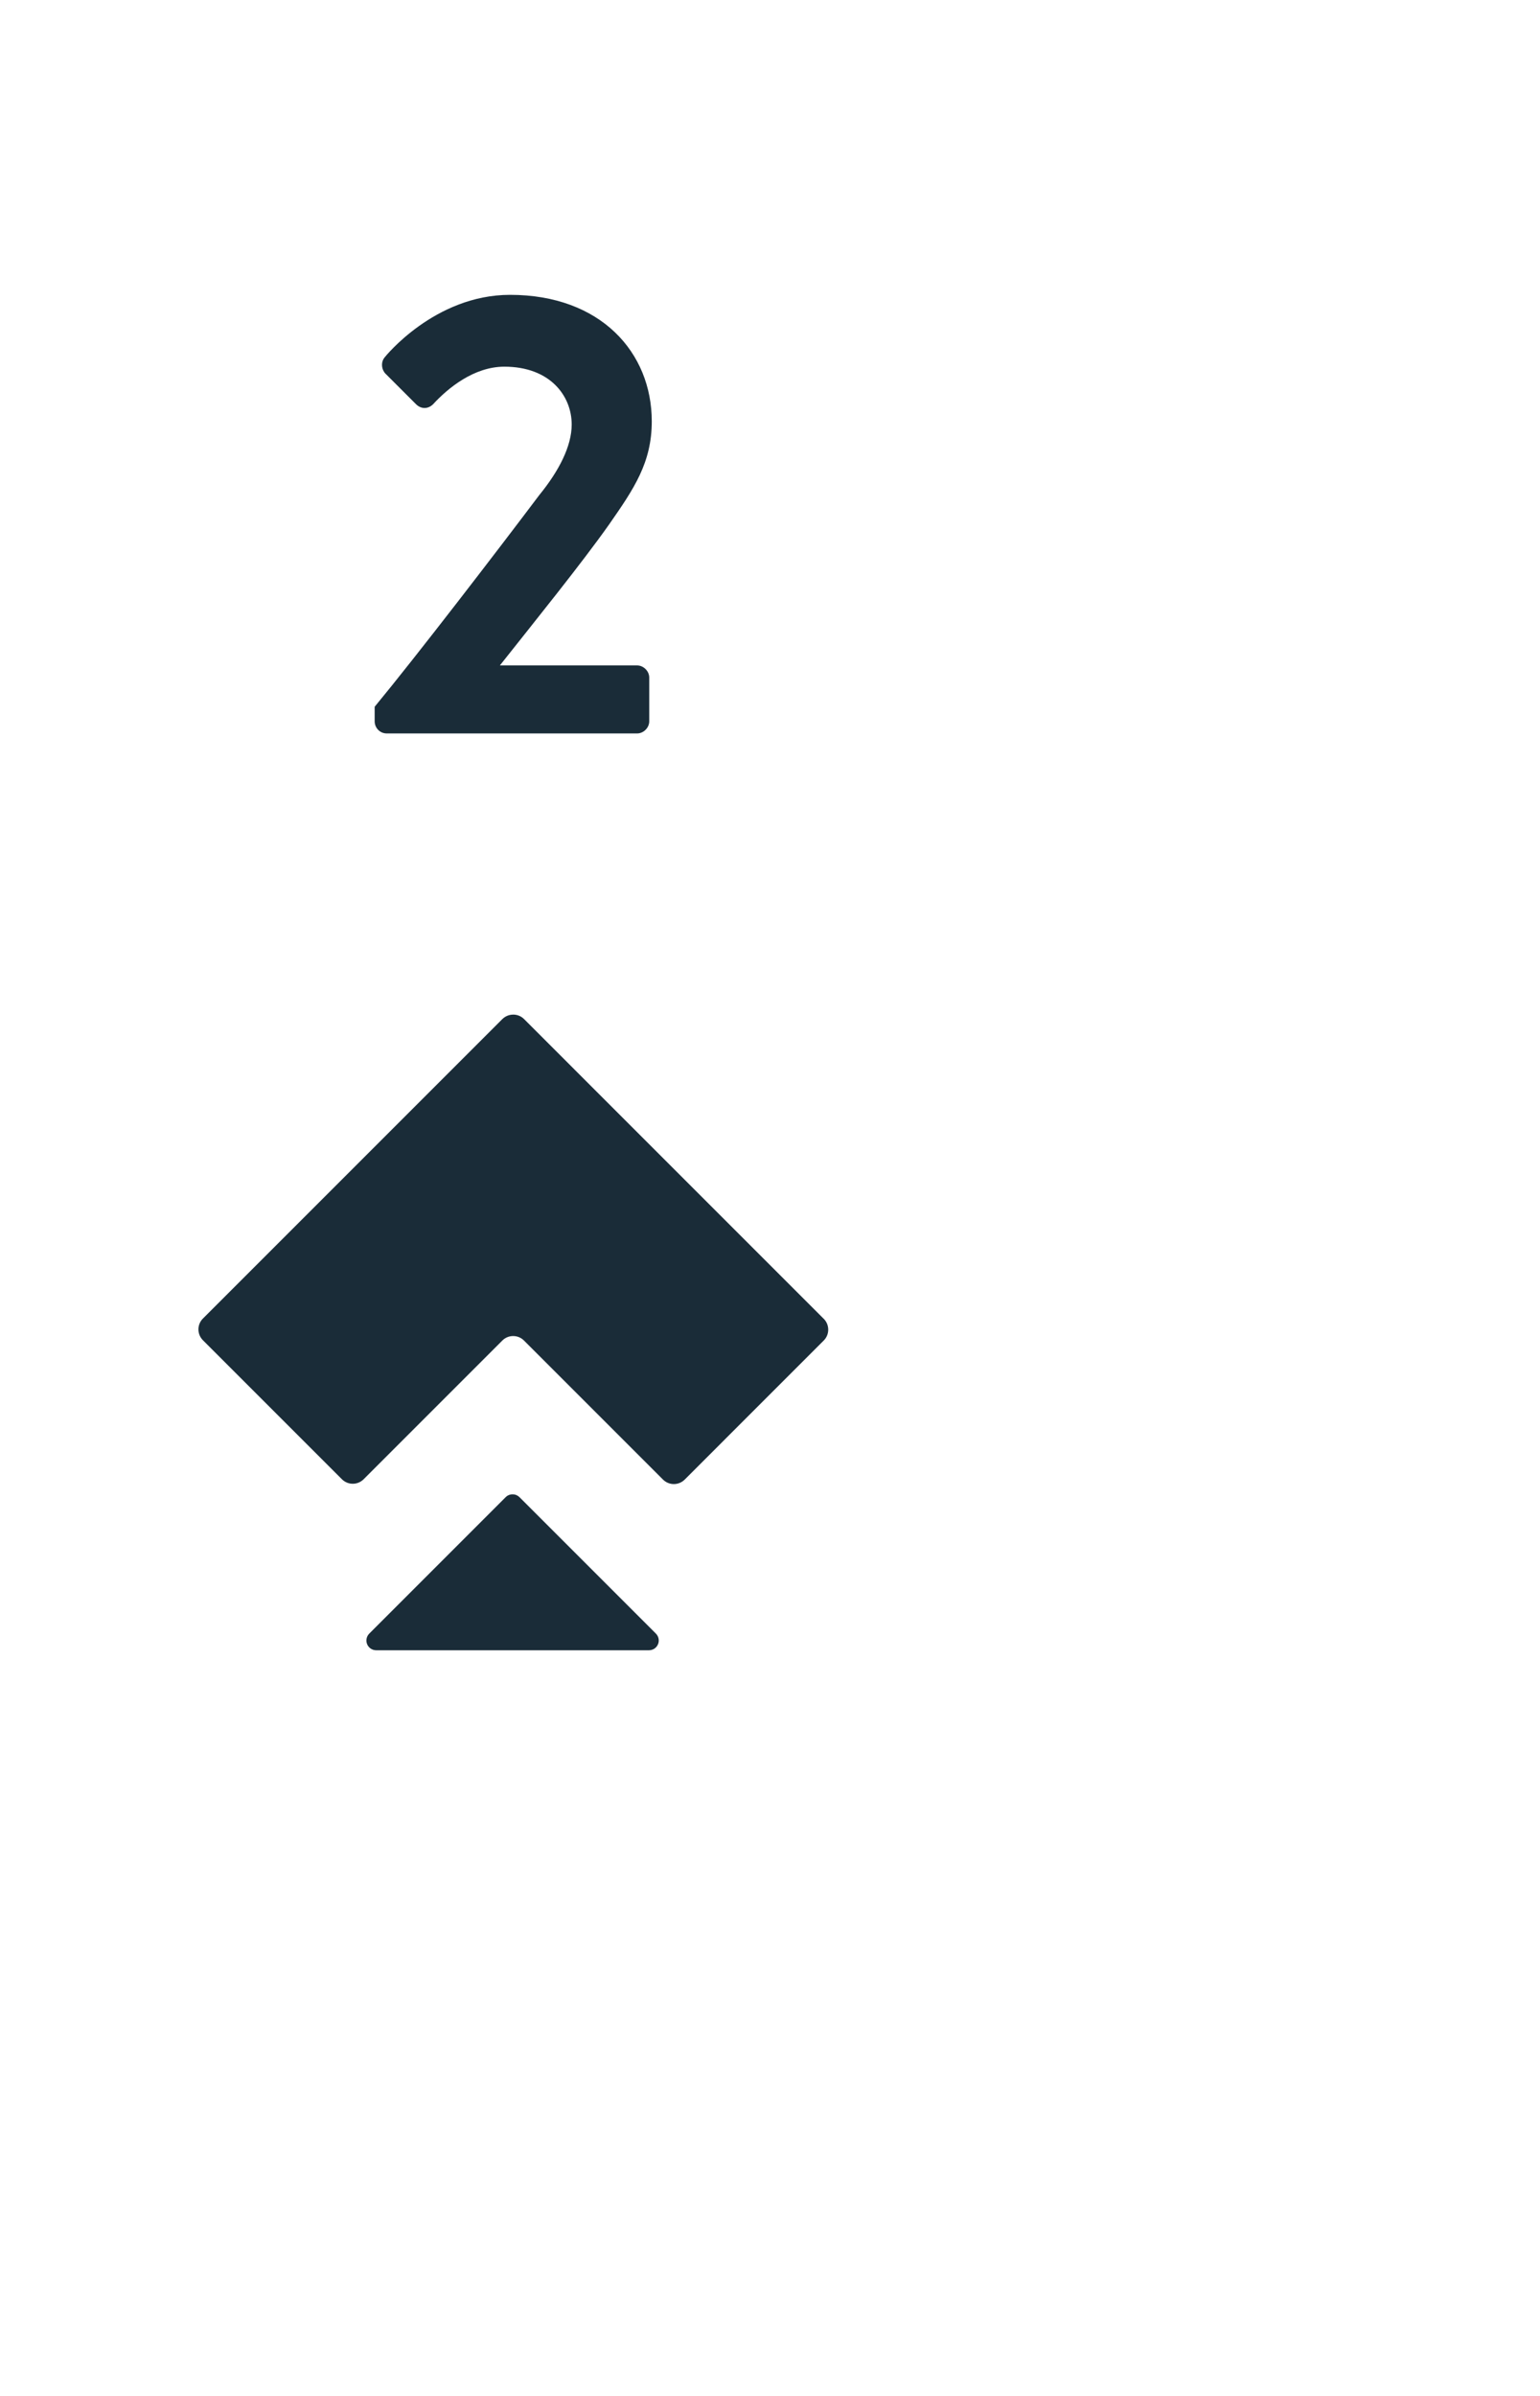 <svg width="126" height="196" viewBox="0 0 126 196" fill="none" xmlns="http://www.w3.org/2000/svg">
<g filter="url(#filter0_d_786_246)">
<rect x="3" y="3" width="120" height="190" rx="6" fill="white"/>
</g>
<g clip-path="url(#clip0_786_246)">
<path fill-rule="evenodd" clip-rule="evenodd" d="M67.395 107.884L42.879 83.367C42.757 83.243 42.609 83.147 42.447 83.084C42.284 83.021 42.111 82.993 41.937 83.002H41.939V83.003C41.623 83.014 41.323 83.145 41.1 83.369V83.367L16.601 107.866C16.485 107.982 16.393 108.12 16.33 108.272C16.267 108.424 16.235 108.587 16.236 108.751C16.236 109.097 16.375 109.409 16.601 109.637L27.978 121.014C28.205 121.239 28.517 121.379 28.863 121.379C29.21 121.379 29.522 121.239 29.749 121.014L41.1 109.663C41.323 109.439 41.622 109.308 41.938 109.297H41.94C41.956 109.298 41.971 109.297 41.987 109.296C42.331 109.296 42.645 109.435 42.871 109.663L54.248 121.04C54.475 121.265 54.787 121.405 55.133 121.405C55.479 121.405 55.791 121.265 56.019 121.04L67.395 109.663C67.625 109.435 67.763 109.12 67.763 108.772C67.763 108.425 67.623 108.109 67.395 107.882V107.884ZM53.101 135H30.775C30.617 135 30.463 134.953 30.332 134.865C30.201 134.777 30.099 134.652 30.038 134.506C29.978 134.36 29.962 134.2 29.994 134.045C30.025 133.89 30.101 133.748 30.213 133.637L41.373 122.476H41.372C41.522 122.327 41.724 122.244 41.936 122.244H41.937V122.283L41.946 122.244C42.163 122.245 42.36 122.333 42.503 122.476L53.663 133.637C53.775 133.748 53.852 133.89 53.883 134.045C53.914 134.2 53.898 134.36 53.838 134.506C53.778 134.652 53.676 134.777 53.545 134.865C53.413 134.953 53.259 135 53.101 135Z" fill="#1A2C38"/>
</g>
<path d="M30.655 59.012V57.816C34.087 53.656 40.639 45.128 44.123 40.5C45.735 38.524 46.775 36.496 46.775 34.728C46.775 32.388 45.007 29.996 41.263 29.996C38.767 29.996 36.635 31.764 35.439 33.064C35.023 33.48 34.451 33.48 34.035 33.064L31.539 30.568C31.227 30.256 31.123 29.632 31.487 29.216C31.487 29.216 35.543 24.12 41.731 24.12C49.167 24.12 53.327 28.852 53.327 34.468C53.327 37.848 51.871 39.98 49.843 42.892C47.607 46.064 43.655 50.952 40.899 54.436H52.131C52.651 54.436 53.119 54.904 53.119 55.424V59.012C53.119 59.532 52.651 60 52.131 60H31.643C31.071 60 30.655 59.532 30.655 59.012Z" fill="#1A2C38"/>
<defs>
<filter id="filter0_d_786_246" x="0" y="0" width="126" height="196" filterUnits="userSpaceOnUse" color-interpolation-filters="sRGB">
<feFlood flood-opacity="0" result="BackgroundImageFix"/>
<feColorMatrix in="SourceAlpha" type="matrix" values="0 0 0 0 0 0 0 0 0 0 0 0 0 0 0 0 0 0 127 0" result="hardAlpha"/>
<feOffset/>
<feGaussianBlur stdDeviation="1.5"/>
<feComposite in2="hardAlpha" operator="out"/>
<feColorMatrix type="matrix" values="0 0 0 0 0 0 0 0 0 0 0 0 0 0 0 0 0 0 0.3 0"/>
<feBlend mode="normal" in2="BackgroundImageFix" result="effect1_dropShadow_786_246"/>
<feBlend mode="normal" in="SourceGraphic" in2="effect1_dropShadow_786_246" result="shape"/>
</filter>
<clipPath id="clip0_786_246">
<rect width="52" height="52" fill="white" transform="translate(16 83)"/>
</clipPath>
</defs>
</svg>
